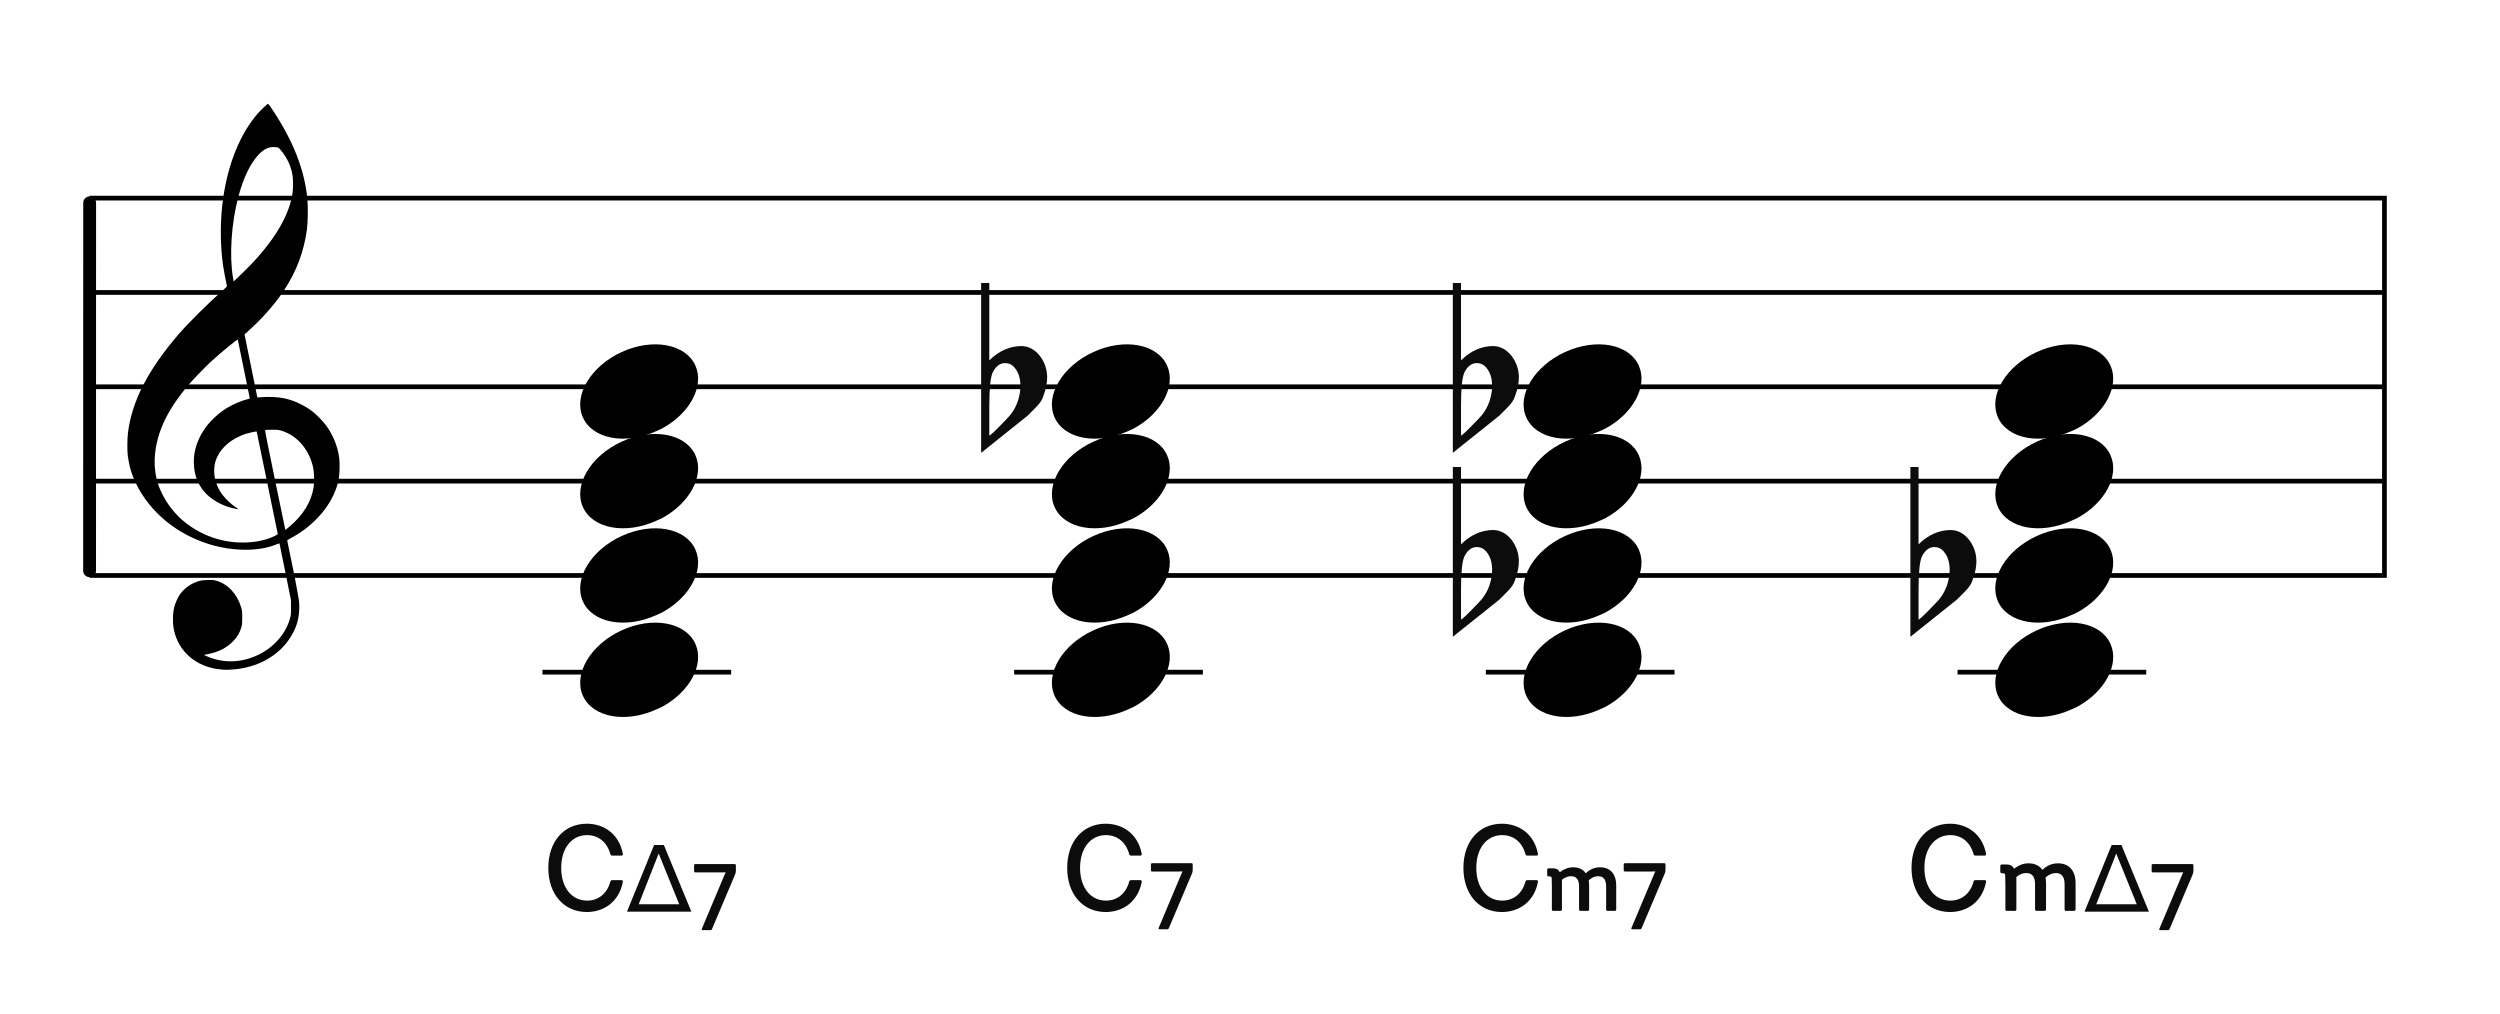 <?xml version="1.0" encoding="UTF-8"?>
<svg width="530px" height="215px" viewBox="0 0 530 215" version="1.1" xmlns="http://www.w3.org/2000/svg" xmlns:xlink="http://www.w3.org/1999/xlink">
    <title>c2-four-seventh-chords</title>
    <g id="c2-four-seventh-chords" stroke="none" stroke-width="1" fill="none" fill-rule="evenodd">
        <g id="Group" transform="translate(18.5, 41)" stroke="#000000">
            <line x1="0.5" y1="1" x2="486.5" y2="1" id="horizon"></line>
            <line x1="0.5" y1="21" x2="486.5" y2="21" id="horizon"></line>
            <line x1="0.5" y1="41" x2="486.5" y2="41" id="horizon"></line>
            <line x1="0.5" y1="61" x2="486.5" y2="61" id="horizon"></line>
            <line x1="0.5" y1="81" x2="486.5" y2="81" id="horizon"></line>
            <line x1="-38.5" y1="40.993" x2="39.5" y2="41.007" id="bar" stroke-width="2.722" stroke-linecap="round" stroke-linejoin="round" transform="translate(0.5, 41) rotate(90) translate(-0.5, -41) "></line>
            <line x1="487" y1="1" x2="487" y2="81" id="bar" stroke-linecap="square"></line>
        </g>
        <path d="M47.162,141.963 C46.266,141.896 45.404,141.751 44.59,141.529 C40.375,140.385 37.455,137.207 36.775,133.019 C36.575,131.792 36.642,129.872 36.923,128.776 C37.137,127.937 37.656,126.738 38.074,126.113 C38.779,125.062 39.984,124.067 41.186,123.549 C42.174,123.121 42.706,123.008 43.952,122.964 C44.94,122.927 45.184,122.943 45.755,123.091 C48.243,123.73 50.258,125.863 51.132,128.784 C51.329,129.444 51.347,129.611 51.351,130.909 C51.354,132.141 51.333,132.398 51.178,132.946 C50.834,134.163 50.246,135.144 49.307,136.061 C47.932,137.409 46.321,138.218 44.146,138.658 L43.213,138.848 L43.875,139.136 C47.41,140.69 51.323,140.54 54.971,138.717 C58.164,137.123 60.633,134.238 61.482,131.11 C61.688,130.354 61.7,130.215 61.694,128.776 L61.688,127.247 L60.496,121.331 C59.841,118.077 59.287,115.355 59.266,115.281 C59.23,115.166 59.148,115.182 58.582,115.418 C54.926,116.945 49.394,116.925 44.345,115.368 C37.428,113.235 31.782,108.554 28.839,102.514 C27.921,100.627 27.385,98.824 27.088,96.619 C26.955,95.626 26.976,92.997 27.129,91.748 C27.949,85.066 31.398,78.366 37.901,70.82 C39.925,68.472 44.355,64.078 47.323,61.473 C48.113,60.781 48.146,60.737 48.085,60.513 C47.948,59.994 47.471,57.478 47.323,56.492 C46.64,51.894 46.641,46.555 47.327,41.883 C48.404,34.543 50.928,28.375 54.602,24.114 C55.272,23.336 56.69,22 56.845,22 C56.895,22 57.325,22.589 57.798,23.309 C62.195,29.971 64.521,35.905 65.157,42.07 C65.315,43.612 65.271,47.229 65.075,48.64 C64.431,53.296 62.928,57.337 60.35,61.34 C58.665,63.961 56.126,66.939 53.535,69.339 C52.944,69.888 52.321,70.465 52.152,70.623 L51.846,70.909 L53.203,77.585 L54.559,84.263 L55.231,84.211 C57.12,84.059 59.116,84.17 60.543,84.503 C62.442,84.949 64.58,85.966 66.179,87.183 C67.071,87.863 68.556,89.382 69.183,90.257 C70.682,92.347 71.66,94.839 71.933,97.258 C72.069,98.455 71.988,100.783 71.78,101.751 C70.957,105.583 68.521,109.186 64.81,112.057 C63.892,112.767 62.554,113.624 61.582,114.127 C60.924,114.468 60.867,114.514 60.91,114.692 C60.993,115.029 62.048,120.157 62.442,122.136 C62.649,123.175 62.967,124.896 63.15,125.96 C63.472,127.832 63.482,127.929 63.438,129.139 C63.36,131.439 62.782,133.237 61.478,135.256 C58.993,139.1 54.541,141.551 49.349,141.933 C48.252,142.013 47.899,142.019 47.162,141.963 Z M53.745,114.885 C54.722,114.77 55.959,114.504 56.761,114.234 C57.743,113.905 58.928,113.32 58.881,113.187 C58.859,113.128 57.855,108.232 56.649,102.304 C55.443,96.377 54.437,91.508 54.413,91.484 C54.39,91.46 53.989,91.516 53.523,91.611 C50.107,92.303 47.304,94.262 46.076,96.816 C45.689,97.621 45.541,98.148 45.441,99.068 C45.229,101.023 45.858,103.17 47.144,104.872 C47.893,105.865 49.034,106.926 50.081,107.606 C50.482,107.866 50.559,107.994 50.278,107.933 C50.18,107.913 49.836,107.838 49.514,107.77 C46.981,107.223 44.532,105.79 43.143,104.047 C41.923,102.514 41.304,100.92 41.127,98.848 C40.901,96.207 41.593,93.661 43.211,91.165 C44.256,89.553 46.06,87.798 47.867,86.636 C49.176,85.793 51.16,84.933 52.512,84.622 C52.759,84.566 52.961,84.493 52.961,84.463 C52.961,84.376 50.457,72.124 50.415,72.007 C50.354,71.835 46.96,74.619 44.673,76.714 C43.412,77.87 40.728,80.664 39.754,81.836 C36.813,85.373 34.913,88.555 33.85,91.716 C32.782,94.904 32.516,97.972 33.062,100.876 C33.726,104.406 36.003,108.1 39.048,110.588 C43.184,113.965 48.451,115.505 53.745,114.885 Z M61.505,111.528 C64.324,109.107 65.992,106.353 66.485,103.313 C66.651,102.294 66.607,100.145 66.405,99.195 C65.58,95.346 63.061,92.374 59.741,91.333 C59.087,91.127 58.936,91.111 57.647,91.109 C56.83,91.109 56.23,91.139 56.189,91.187 C56.148,91.234 56.991,95.463 58.301,101.771 C59.5,107.548 60.482,112.285 60.484,112.299 C60.492,112.363 60.835,112.103 61.505,111.528 Z M52.284,57.016 C57.959,51.335 61.313,45.803 62.012,40.963 C62.169,39.873 62.167,38.096 62.006,37.127 C61.684,35.195 60.896,33.498 59.556,31.862 C59.024,31.212 58.944,31.178 57.938,31.18 C56.83,31.182 55.822,31.708 54.777,32.83 C53.044,34.684 51.596,37.715 50.529,41.707 C49.046,47.266 48.59,54.218 49.404,58.927 L49.531,59.671 L50.325,58.927 C50.761,58.517 51.641,57.658 52.284,57.016 Z" id="G-Clef" fill="#000000"></path>
        <path d="M130.586,114.185 C124.757,117.368 121.652,123.129 123.563,127.463 C125.6,132.087 132.603,133.391 139.192,130.376 C145.783,127.361 149.477,121.16 147.44,116.537 C145.402,111.913 138.399,110.609 131.81,113.624 C131.398,113.813 130.974,113.972 130.586,114.185 Z" id="Path" fill="#000000" transform="translate(135.5, 122) rotate(-180) translate(-135.5, -122) "></path>
        <path d="M130.586,134.185 C124.757,137.368 121.652,143.129 123.563,147.463 C125.6,152.087 132.603,153.391 139.192,150.376 C145.783,147.361 149.477,141.16 147.44,136.537 C145.402,131.913 138.399,130.609 131.81,133.624 C131.398,133.813 130.974,133.972 130.586,134.185 Z" id="Path" fill="#000000" transform="translate(135.5, 142) rotate(-180) translate(-135.5, -142) "></path>
        <rect id="Rectangle" fill="#000000" x="115" y="142" width="40" height="1"></rect>
        <path d="M130.586,94.185 C124.757,97.368 121.652,103.129 123.563,107.463 C125.6,112.087 132.603,113.391 139.192,110.376 C145.783,107.361 149.477,101.16 147.44,96.537 C145.402,91.913 138.399,90.609 131.81,93.624 C131.398,93.813 130.974,93.972 130.586,94.185 Z" id="Path" fill="#000000" transform="translate(135.5, 102) rotate(-180) translate(-135.5, -102) "></path>
        <path d="M130.586,75.185 C124.757,78.368 121.652,84.129 123.563,88.463 C125.6,93.087 132.603,94.391 139.192,91.376 C145.783,88.361 149.477,82.16 147.44,77.537 C145.402,72.913 138.399,71.609 131.81,74.624 C131.398,74.813 130.974,74.972 130.586,75.185 Z" id="Path" fill="#000000" transform="translate(135.5, 83) rotate(-180) translate(-135.5, -83) "></path>
        <path d="M230.586,114.185 C224.757,117.368 221.652,123.129 223.563,127.463 C225.6,132.087 232.603,133.391 239.192,130.376 C245.783,127.361 249.477,121.16 247.44,116.537 C245.402,111.913 238.399,110.609 231.81,113.624 C231.398,113.813 230.974,113.972 230.586,114.185 Z" id="Path" fill="#000000" transform="translate(235.5, 122) rotate(-180) translate(-235.5, -122) "></path>
        <path d="M230.586,134.185 C224.757,137.368 221.652,143.129 223.563,147.463 C225.6,152.087 232.603,153.391 239.192,150.376 C245.783,147.361 249.477,141.16 247.44,136.537 C245.402,131.913 238.399,130.609 231.81,133.624 C231.398,133.813 230.974,133.972 230.586,134.185 Z" id="Path" fill="#000000" transform="translate(235.5, 142) rotate(-180) translate(-235.5, -142) "></path>
        <rect id="Rectangle" fill="#000000" x="215" y="142" width="40" height="1"></rect>
        <path d="M230.586,94.185 C224.757,97.368 221.652,103.129 223.563,107.463 C225.6,112.087 232.603,113.391 239.192,110.376 C245.783,107.361 249.477,101.16 247.44,96.537 C245.402,91.913 238.399,90.609 231.81,93.624 C231.398,93.813 230.974,93.972 230.586,94.185 Z" id="Path" fill="#000000" transform="translate(235.5, 102) rotate(-180) translate(-235.5, -102) "></path>
        <path d="M230.586,75.185 C224.757,78.368 221.652,84.129 223.563,88.463 C225.6,93.087 232.603,94.391 239.192,91.376 C245.783,88.361 249.477,82.16 247.44,77.537 C245.402,72.913 238.399,71.609 231.81,74.624 C231.398,74.813 230.974,74.972 230.586,75.185 Z" id="Path" fill="#000000" transform="translate(235.5, 83) rotate(-180) translate(-235.5, -83) "></path>
        <path d="M330.586,114.185 C324.757,117.368 321.652,123.129 323.563,127.463 C325.6,132.087 332.603,133.391 339.192,130.376 C345.783,127.361 349.477,121.16 347.44,116.537 C345.402,111.913 338.399,110.609 331.81,113.624 C331.398,113.813 330.974,113.972 330.586,114.185 Z" id="Path" fill="#000000" transform="translate(335.5, 122) rotate(-180) translate(-335.5, -122) "></path>
        <path d="M330.586,134.185 C324.757,137.368 321.652,143.129 323.563,147.463 C325.6,152.087 332.603,153.391 339.192,150.376 C345.783,147.361 349.477,141.16 347.44,136.537 C345.402,131.913 338.399,130.609 331.81,133.624 C331.398,133.813 330.974,133.972 330.586,134.185 Z" id="Path" fill="#000000" transform="translate(335.5, 142) rotate(-180) translate(-335.5, -142) "></path>
        <rect id="Rectangle" fill="#000000" x="315" y="142" width="40" height="1"></rect>
        <path d="M330.586,94.185 C324.757,97.368 321.652,103.129 323.563,107.463 C325.6,112.087 332.603,113.391 339.192,110.376 C345.783,107.361 349.477,101.16 347.44,96.537 C345.402,91.913 338.399,90.609 331.81,93.624 C331.398,93.813 330.974,93.972 330.586,94.185 Z" id="Path" fill="#000000" transform="translate(335.5, 102) rotate(-180) translate(-335.5, -102) "></path>
        <path d="M330.586,75.185 C324.757,78.368 321.652,84.129 323.563,88.463 C325.6,93.087 332.603,94.391 339.192,91.376 C345.783,88.361 349.477,82.16 347.44,77.537 C345.402,72.913 338.399,71.609 331.81,74.624 C331.398,74.813 330.974,74.972 330.586,75.185 Z" id="Path" fill="#000000" transform="translate(335.5, 83) rotate(-180) translate(-335.5, -83) "></path>
        <path d="M430.586,114.185 C424.757,117.368 421.652,123.129 423.563,127.463 C425.6,132.087 432.603,133.391 439.192,130.376 C445.783,127.361 449.477,121.16 447.44,116.537 C445.402,111.913 438.399,110.609 431.81,113.624 C431.398,113.813 430.974,113.972 430.586,114.185 Z" id="Path" fill="#000000" transform="translate(435.5, 122) rotate(-180) translate(-435.5, -122) "></path>
        <g id="Group" transform="translate(208, 60)" fill="#0C0C0C" fill-rule="nonzero">
            <g id="flat">
                <path d="M1.733,11.772 C1.733,11.772 1.733,13.314 1.733,16.4 C3.732,14.423 5.976,13.411 8.464,13.362 C10.019,13.362 11.352,14.062 12.463,15.46 C13.44,16.762 13.951,18.208 13.996,19.8 C14.04,21.053 13.751,22.499 13.129,24.139 C12.907,24.814 12.418,25.537 11.663,26.308 C11.085,26.888 10.486,27.49 9.863,28.117 C6.576,30.72 3.288,33.348 0,36 L0,0 L1.733,0 L1.733,11.772 Z M7.131,17.991 C6.598,17.316 5.91,16.979 5.065,16.979 C3.999,16.979 3.133,17.629 2.466,18.931 C1.977,19.944 1.733,22.331 1.733,26.091 L1.733,32.312 C1.777,32.504 3.022,31.323 5.465,28.767 C6.798,27.418 7.665,25.826 8.064,23.994 C8.242,23.271 8.331,22.548 8.331,21.824 C8.331,20.233 7.931,18.956 7.131,17.991"></path>
            </g>
        </g>
        <g id="Group" transform="translate(308, 60)" fill="#0C0C0C" fill-rule="nonzero">
            <g id="flat">
                <path d="M1.733,11.772 C1.733,11.772 1.733,13.314 1.733,16.4 C3.732,14.423 5.976,13.411 8.464,13.362 C10.019,13.362 11.352,14.062 12.463,15.46 C13.44,16.762 13.951,18.208 13.996,19.8 C14.04,21.053 13.751,22.499 13.129,24.139 C12.907,24.814 12.418,25.537 11.663,26.308 C11.085,26.888 10.486,27.49 9.863,28.117 C6.576,30.72 3.288,33.348 0,36 L0,0 L1.733,0 L1.733,11.772 Z M7.131,17.991 C6.598,17.316 5.91,16.979 5.065,16.979 C3.999,16.979 3.133,17.629 2.466,18.931 C1.977,19.944 1.733,22.331 1.733,26.091 L1.733,32.312 C1.777,32.504 3.022,31.323 5.465,28.767 C6.798,27.418 7.665,25.826 8.064,23.994 C8.242,23.271 8.331,22.548 8.331,21.824 C8.331,20.233 7.931,18.956 7.131,17.991"></path>
            </g>
        </g>
        <g id="Group" transform="translate(308, 99)" fill="#0C0C0C" fill-rule="nonzero">
            <g id="flat">
                <path d="M1.733,11.772 C1.733,11.772 1.733,13.314 1.733,16.4 C3.732,14.423 5.976,13.411 8.464,13.362 C10.019,13.362 11.352,14.062 12.463,15.46 C13.44,16.762 13.951,18.208 13.996,19.8 C14.04,21.053 13.751,22.499 13.129,24.139 C12.907,24.814 12.418,25.537 11.663,26.308 C11.085,26.888 10.486,27.49 9.863,28.117 C6.576,30.72 3.288,33.348 0,36 L0,0 L1.733,0 L1.733,11.772 Z M7.131,17.991 C6.598,17.316 5.91,16.979 5.065,16.979 C3.999,16.979 3.133,17.629 2.466,18.931 C1.977,19.944 1.733,22.331 1.733,26.091 L1.733,32.312 C1.777,32.504 3.022,31.323 5.465,28.767 C6.798,27.418 7.665,25.826 8.064,23.994 C8.242,23.271 8.331,22.548 8.331,21.824 C8.331,20.233 7.931,18.956 7.131,17.991"></path>
            </g>
        </g>
        <g id="Group" transform="translate(405, 99)" fill="#0C0C0C" fill-rule="nonzero">
            <g id="flat">
                <path d="M1.733,11.772 C1.733,11.772 1.733,13.314 1.733,16.4 C3.732,14.423 5.976,13.411 8.464,13.362 C10.019,13.362 11.352,14.062 12.463,15.46 C13.44,16.762 13.951,18.208 13.996,19.8 C14.04,21.053 13.751,22.499 13.129,24.139 C12.907,24.814 12.418,25.537 11.663,26.308 C11.085,26.888 10.486,27.49 9.863,28.117 C6.576,30.72 3.288,33.348 0,36 L0,0 L1.733,0 L1.733,11.772 Z M7.131,17.991 C6.598,17.316 5.91,16.979 5.065,16.979 C3.999,16.979 3.133,17.629 2.466,18.931 C1.977,19.944 1.733,22.331 1.733,26.091 L1.733,32.312 C1.777,32.504 3.022,31.323 5.465,28.767 C6.798,27.418 7.665,25.826 8.064,23.994 C8.242,23.271 8.331,22.548 8.331,21.824 C8.331,20.233 7.931,18.956 7.131,17.991"></path>
            </g>
        </g>
        <g id="Group" transform="translate(102.5, 163)" fill="#0C0C0C" fill-rule="nonzero">
            <g id="Combined-Shape">
                <path d="M21.908,30.348 C25.418,30.348 28.72,28.294 29.552,23.952 C29.578,23.692 29.448,23.588 29.214,23.588 L27.316,23.588 C27.082,23.588 26.952,23.666 26.874,23.952 C26.198,26.422 24.378,27.93 21.96,27.93 C18.71,27.93 16.474,25.174 16.474,20.988 C16.474,16.802 18.71,14.046 21.96,14.046 C24.378,14.046 26.198,15.554 26.874,18.024 C26.952,18.31 27.082,18.388 27.316,18.388 L29.214,18.388 C29.448,18.388 29.578,18.284 29.552,18.024 C28.72,13.682 25.418,11.628 21.908,11.628 C17.072,11.628 13.744,15.372 13.744,20.988 C13.744,26.604 17.072,30.348 21.908,30.348 Z"></path>
            </g>
        </g>
        <g id="Group" transform="translate(212.5, 163)" fill="#0C0C0C" fill-rule="nonzero">
            <g id="Combined-Shape">
                <path d="M21.908,30.348 C25.418,30.348 28.72,28.294 29.552,23.952 C29.578,23.692 29.448,23.588 29.214,23.588 L27.316,23.588 C27.082,23.588 26.952,23.666 26.874,23.952 C26.198,26.422 24.378,27.93 21.96,27.93 C18.71,27.93 16.474,25.174 16.474,20.988 C16.474,16.802 18.71,14.046 21.96,14.046 C24.378,14.046 26.198,15.554 26.874,18.024 C26.952,18.31 27.082,18.388 27.316,18.388 L29.214,18.388 C29.448,18.388 29.578,18.284 29.552,18.024 C28.72,13.682 25.418,11.628 21.908,11.628 C17.072,11.628 13.744,15.372 13.744,20.988 C13.744,26.604 17.072,30.348 21.908,30.348 Z"></path>
            </g>
        </g>
        <g id="Group" transform="translate(296.5, 163)" fill="#0C0C0C" fill-rule="nonzero">
            <g id="Combined-Shape">
                <path d="M21.908,30.348 C25.418,30.348 28.72,28.294 29.552,23.952 C29.578,23.692 29.448,23.588 29.214,23.588 L27.316,23.588 C27.082,23.588 26.952,23.666 26.874,23.952 C26.198,26.422 24.378,27.93 21.96,27.93 C18.71,27.93 16.474,25.174 16.474,20.988 C16.474,16.802 18.71,14.046 21.96,14.046 C24.378,14.046 26.198,15.554 26.874,18.024 C26.952,18.31 27.082,18.388 27.316,18.388 L29.214,18.388 C29.448,18.388 29.578,18.284 29.552,18.024 C28.72,13.682 25.418,11.628 21.908,11.628 C17.072,11.628 13.744,15.372 13.744,20.988 C13.744,26.604 17.072,30.348 21.908,30.348 Z"></path>
            </g>
        </g>
        <g id="Group" transform="translate(323, 163)" fill="#0C0C0C" fill-rule="nonzero">
            <g id="Combined-Shape">
                <path d="M7.822,30.104 C8.02,30.104 8.13,29.994 8.13,29.796 L8.13,23.504 C8.812,22.976 9.406,22.756 10.044,22.756 C11.21,22.756 11.76,23.482 11.76,24.934 L11.76,29.796 C11.76,29.994 11.892,30.104 12.068,30.104 L13.586,30.104 C13.784,30.104 13.894,29.994 13.894,29.796 L13.894,24.714 C13.894,24.318 13.85,23.944 13.806,23.614 C14.422,23.064 15.104,22.756 15.808,22.756 C16.93,22.756 17.502,23.482 17.502,24.934 L17.502,29.796 C17.502,29.994 17.612,30.104 17.81,30.104 L19.328,30.104 C19.526,30.104 19.636,29.994 19.636,29.796 L19.636,24.714 C19.636,22.184 18.272,20.864 16.226,20.864 C15.06,20.864 14.026,21.304 13.19,22.14 C12.618,21.304 11.672,20.864 10.528,20.864 C9.494,20.864 8.636,21.194 7.668,21.92 C7.426,21.37 6.964,21.084 6.216,21.084 L5.314,21.084 C5.116,21.084 5.006,21.194 5.006,21.392 L5.006,22.492 C5.006,22.69 5.116,22.8 5.314,22.8 L5.556,22.8 C5.93,22.8 5.974,22.998 5.974,23.526 L5.974,24.384 L5.996,24.384 L5.996,29.796 C5.996,29.994 6.084,30.104 6.304,30.104 L7.822,30.104 Z M24.708,34 C24.888,34 24.988,33.9 25.048,33.72 L29.908,22.24 C30.028,21.92 30.088,21.8 30.088,21.36 L30.088,20.26 C30.088,20.1 29.988,20 29.828,20 L21.488,20 C21.328,20 21.228,20.1 21.228,20.26 L21.228,21.48 C21.228,21.66 21.328,21.76 21.488,21.76 L27.148,21.76 L27.928,21.74 L27.588,22.5 L22.868,33.72 C22.788,33.9 22.868,34 23.048,34 L24.708,34 Z"></path>
            </g>
        </g>
        <g id="Group" transform="translate(240, 163)" fill="#0C0C0C" fill-rule="nonzero">
            <g id="Combined-Shape">
                <path d="M7.476,34 C7.656,34 7.756,33.9 7.816,33.72 L12.676,22.24 C12.796,21.92 12.856,21.8 12.856,21.36 L12.856,20.26 C12.856,20.1 12.756,20 12.596,20 L4.256,20 C4.096,20 3.996,20.1 3.996,20.26 L3.996,21.48 C3.996,21.66 4.096,21.76 4.256,21.76 L9.916,21.76 L10.696,21.74 L10.356,22.5 L5.636,33.72 C5.556,33.9 5.636,34 5.816,34 L7.476,34 Z"></path>
            </g>
        </g>
        <g id="Group" transform="translate(129, 163)" fill="#0C0C0C" fill-rule="nonzero">
            <g id="Combined-Shape">
                <path d="M17.565,30.267 L11.744,16.146 L9.664,16.146 L3.922,30.267 L17.565,30.267 Z M14.996,28.704 L6.403,28.704 L10.641,17.952 L14.996,28.704 Z M21.627,34.188 C21.807,34.188 21.907,34.088 21.967,33.908 L26.827,22.428 C26.947,22.108 27.007,21.988 27.007,21.548 L27.007,20.448 C27.007,20.288 26.907,20.188 26.747,20.188 L18.407,20.188 C18.247,20.188 18.147,20.288 18.147,20.448 L18.147,21.668 C18.147,21.848 18.247,21.948 18.407,21.948 L24.067,21.948 L24.847,21.928 L24.507,22.688 L19.787,33.908 C19.707,34.088 19.787,34.188 19.967,34.188 L21.627,34.188 Z"></path>
            </g>
        </g>
        <g id="Group" transform="translate(391.5, 163)" fill="#0C0C0C" fill-rule="nonzero">
            <g id="Combined-Shape">
                <path d="M21.908,30.348 C25.418,30.348 28.72,28.294 29.552,23.952 C29.578,23.692 29.448,23.588 29.214,23.588 L27.316,23.588 C27.082,23.588 26.952,23.666 26.874,23.952 C26.198,26.422 24.378,27.93 21.96,27.93 C18.71,27.93 16.474,25.174 16.474,20.988 C16.474,16.802 18.71,14.046 21.96,14.046 C24.378,14.046 26.198,15.554 26.874,18.024 C26.952,18.31 27.082,18.388 27.316,18.388 L29.214,18.388 C29.448,18.388 29.578,18.284 29.552,18.024 C28.72,13.682 25.418,11.628 21.908,11.628 C17.072,11.628 13.744,15.372 13.744,20.988 C13.744,26.604 17.072,30.348 21.908,30.348 Z"></path>
            </g>
        </g>
        <g id="Group" transform="translate(419, 163)" fill="#0C0C0C" fill-rule="nonzero">
            <g id="Combined-Shape">
                <path d="M8.134,30.104 C8.35,30.104 8.47,29.984 8.47,29.768 L8.47,22.904 C9.214,22.328 9.862,22.088 10.558,22.088 C11.83,22.088 12.43,22.88 12.43,24.464 L12.43,29.768 C12.43,29.984 12.574,30.104 12.766,30.104 L14.422,30.104 C14.638,30.104 14.758,29.984 14.758,29.768 L14.758,24.224 C14.758,23.792 14.71,23.384 14.662,23.024 C15.334,22.424 16.078,22.088 16.846,22.088 C18.07,22.088 18.694,22.88 18.694,24.464 L18.694,29.768 C18.694,29.984 18.814,30.104 19.03,30.104 L20.686,30.104 C20.902,30.104 21.022,29.984 21.022,29.768 L21.022,24.224 C21.022,21.464 19.534,20.024 17.302,20.024 C16.03,20.024 14.902,20.504 13.99,21.416 C13.366,20.504 12.334,20.024 11.086,20.024 C9.958,20.024 9.022,20.384 7.966,21.176 C7.702,20.576 7.198,20.264 6.382,20.264 L5.398,20.264 C5.182,20.264 5.062,20.384 5.062,20.6 L5.062,21.8 C5.062,22.016 5.182,22.136 5.398,22.136 L5.662,22.136 C6.07,22.136 6.118,22.352 6.118,22.928 L6.118,23.864 L6.142,23.864 L6.142,29.768 C6.142,29.984 6.238,30.104 6.478,30.104 L8.134,30.104 Z"></path>
            </g>
        </g>
        <g id="Group" transform="translate(438, 163)" fill="#0C0C0C" fill-rule="nonzero">
            <g id="Combined-Shape">
                <path d="M17.565,30.267 L11.744,16.146 L9.664,16.146 L3.922,30.267 L17.565,30.267 Z M14.996,28.704 L6.403,28.704 L10.641,17.952 L14.996,28.704 Z M21.627,34.188 C21.807,34.188 21.907,34.088 21.967,33.908 L26.827,22.428 C26.947,22.108 27.007,21.988 27.007,21.548 L27.007,20.448 C27.007,20.288 26.907,20.188 26.747,20.188 L18.407,20.188 C18.247,20.188 18.147,20.288 18.147,20.448 L18.147,21.668 C18.147,21.848 18.247,21.948 18.407,21.948 L24.067,21.948 L24.847,21.928 L24.507,22.688 L19.787,33.908 C19.707,34.088 19.787,34.188 19.967,34.188 L21.627,34.188 Z"></path>
            </g>
        </g>
        <path d="M430.586,134.185 C424.757,137.368 421.652,143.129 423.563,147.463 C425.6,152.087 432.603,153.391 439.192,150.376 C445.783,147.361 449.477,141.16 447.44,136.537 C445.402,131.913 438.399,130.609 431.81,133.624 C431.398,133.813 430.974,133.972 430.586,134.185 Z" id="Path" fill="#000000" transform="translate(435.5, 142) rotate(-180) translate(-435.5, -142) "></path>
        <rect id="Rectangle" fill="#000000" x="415" y="142" width="40" height="1"></rect>
        <path d="M430.586,94.185 C424.757,97.368 421.652,103.129 423.563,107.463 C425.6,112.087 432.603,113.391 439.192,110.376 C445.783,107.361 449.477,101.16 447.44,96.537 C445.402,91.913 438.399,90.609 431.81,93.624 C431.398,93.813 430.974,93.972 430.586,94.185 Z" id="Path" fill="#000000" transform="translate(435.5, 102) rotate(-180) translate(-435.5, -102) "></path>
        <path d="M430.586,75.185 C424.757,78.368 421.652,84.129 423.563,88.463 C425.6,93.087 432.603,94.391 439.192,91.376 C445.783,88.361 449.477,82.16 447.44,77.537 C445.402,72.913 438.399,71.609 431.81,74.624 C431.398,74.813 430.974,74.972 430.586,75.185 Z" id="Path" fill="#000000" transform="translate(435.5, 83) rotate(-180) translate(-435.5, -83) "></path>
    </g>
</svg>